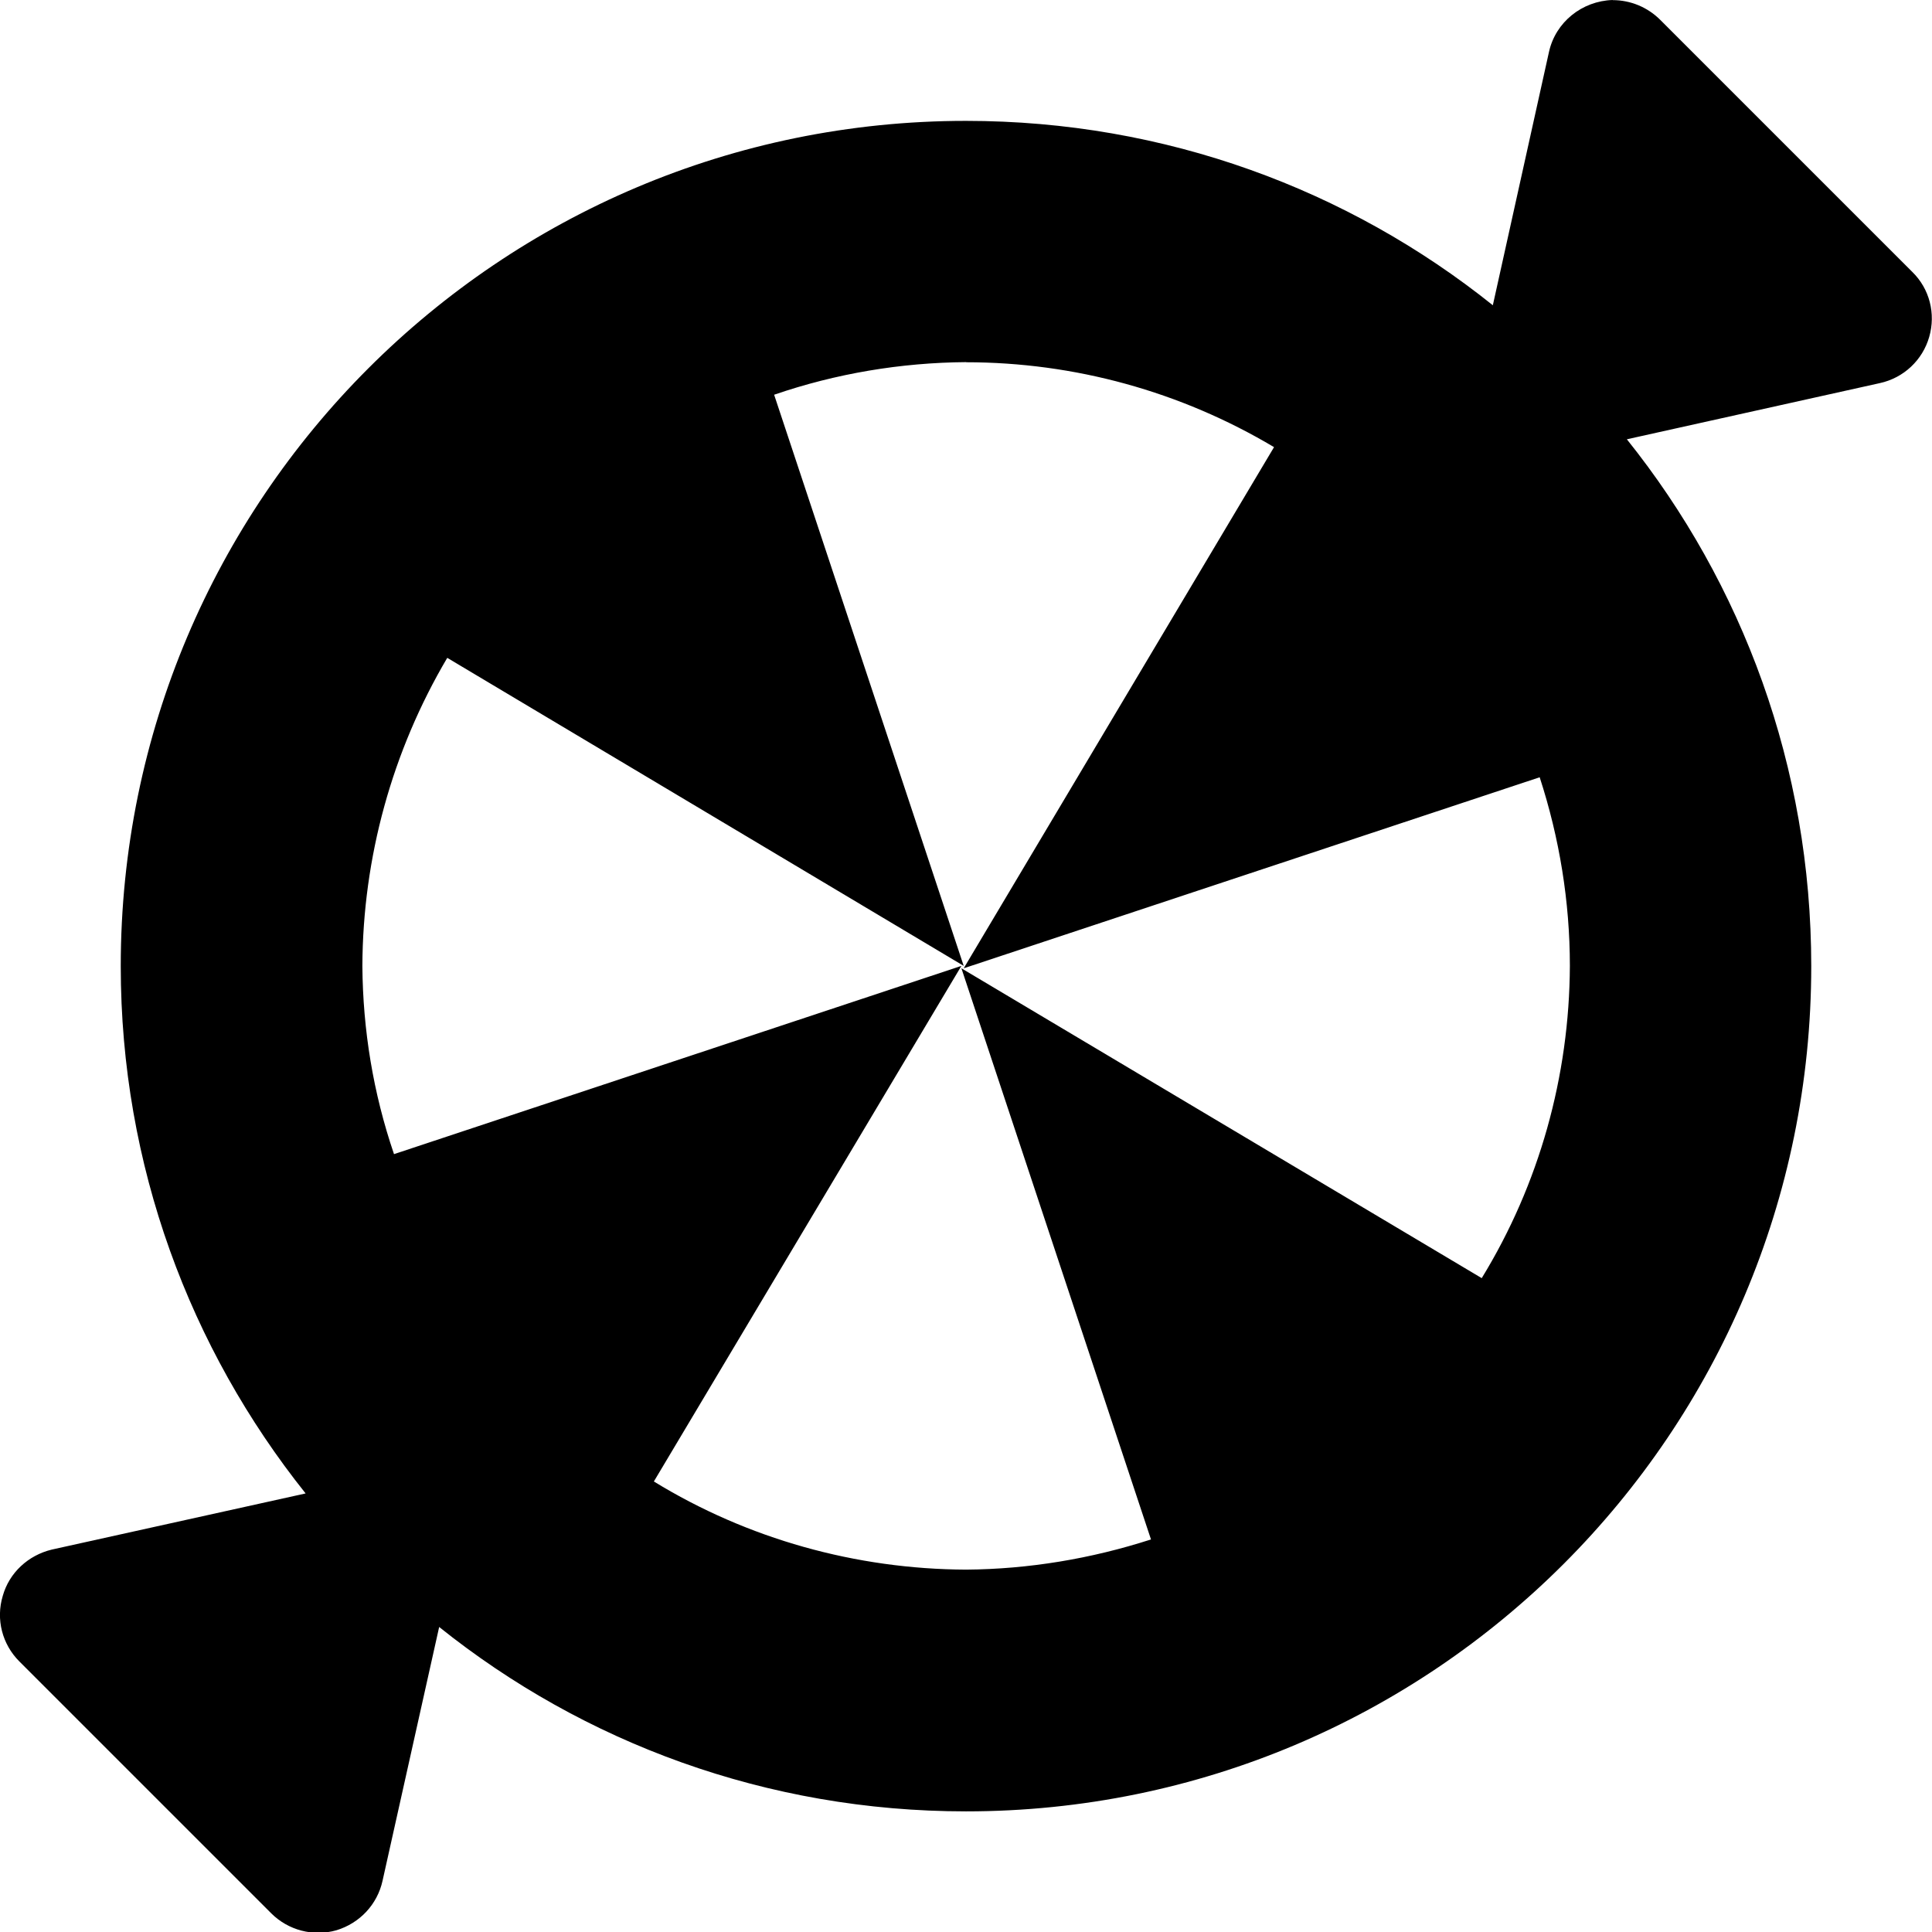 <?xml version="1.0" encoding="UTF-8"?>
<svg height="16px" viewBox="0 0 16 16" width="16px" xmlns="http://www.w3.org/2000/svg">
    <path d="m 13.355 0 c -0.254 0.008 -0.473 0.184 -0.527 0.43 l -0.465 2.098 c -1.195 -0.957 -2.711 -1.527 -4.363 -1.527 c -3.867 0 -7 3.133 -7 7 c 0 1.652 0.574 3.168 1.531 4.367 l -2.102 0.465 c -0.195 0.047 -0.352 0.191 -0.406 0.383 c -0.059 0.195 -0.004 0.402 0.137 0.543 l 2.086 2.086 c 0.141 0.141 0.348 0.195 0.539 0.141 c 0.195 -0.059 0.34 -0.215 0.383 -0.41 l 0.469 -2.102 c 1.195 0.957 2.711 1.527 4.363 1.527 c 3.867 0 7 -3.133 7 -7 c 0 -1.652 -0.57 -3.168 -1.527 -4.363 l 2.094 -0.465 c 0.199 -0.043 0.355 -0.191 0.41 -0.383 c 0.055 -0.191 0.004 -0.398 -0.141 -0.539 l -2.086 -2.086 c -0.105 -0.105 -0.246 -0.164 -0.395 -0.164 z m -5.355 3 c 0.898 0 1.777 0.242 2.551 0.703 l -2.57 4.316 l 4.77 -1.582 c 0.164 0.504 0.25 1.031 0.25 1.562 c -0.004 0.914 -0.254 1.809 -0.73 2.586 l -4.309 -2.566 l 1.57 4.73 c -0.496 0.16 -1.012 0.246 -1.531 0.25 c -0.914 -0.004 -1.809 -0.254 -2.586 -0.73 l 2.547 -4.27 l -4.699 1.559 c -0.172 -0.504 -0.258 -1.027 -0.262 -1.559 c 0.004 -0.898 0.246 -1.777 0.703 -2.551 l 4.277 2.551 l -1.57 -4.73 c 0.512 -0.176 1.051 -0.266 1.59 -0.27 z m 0 0"/>
</svg>
